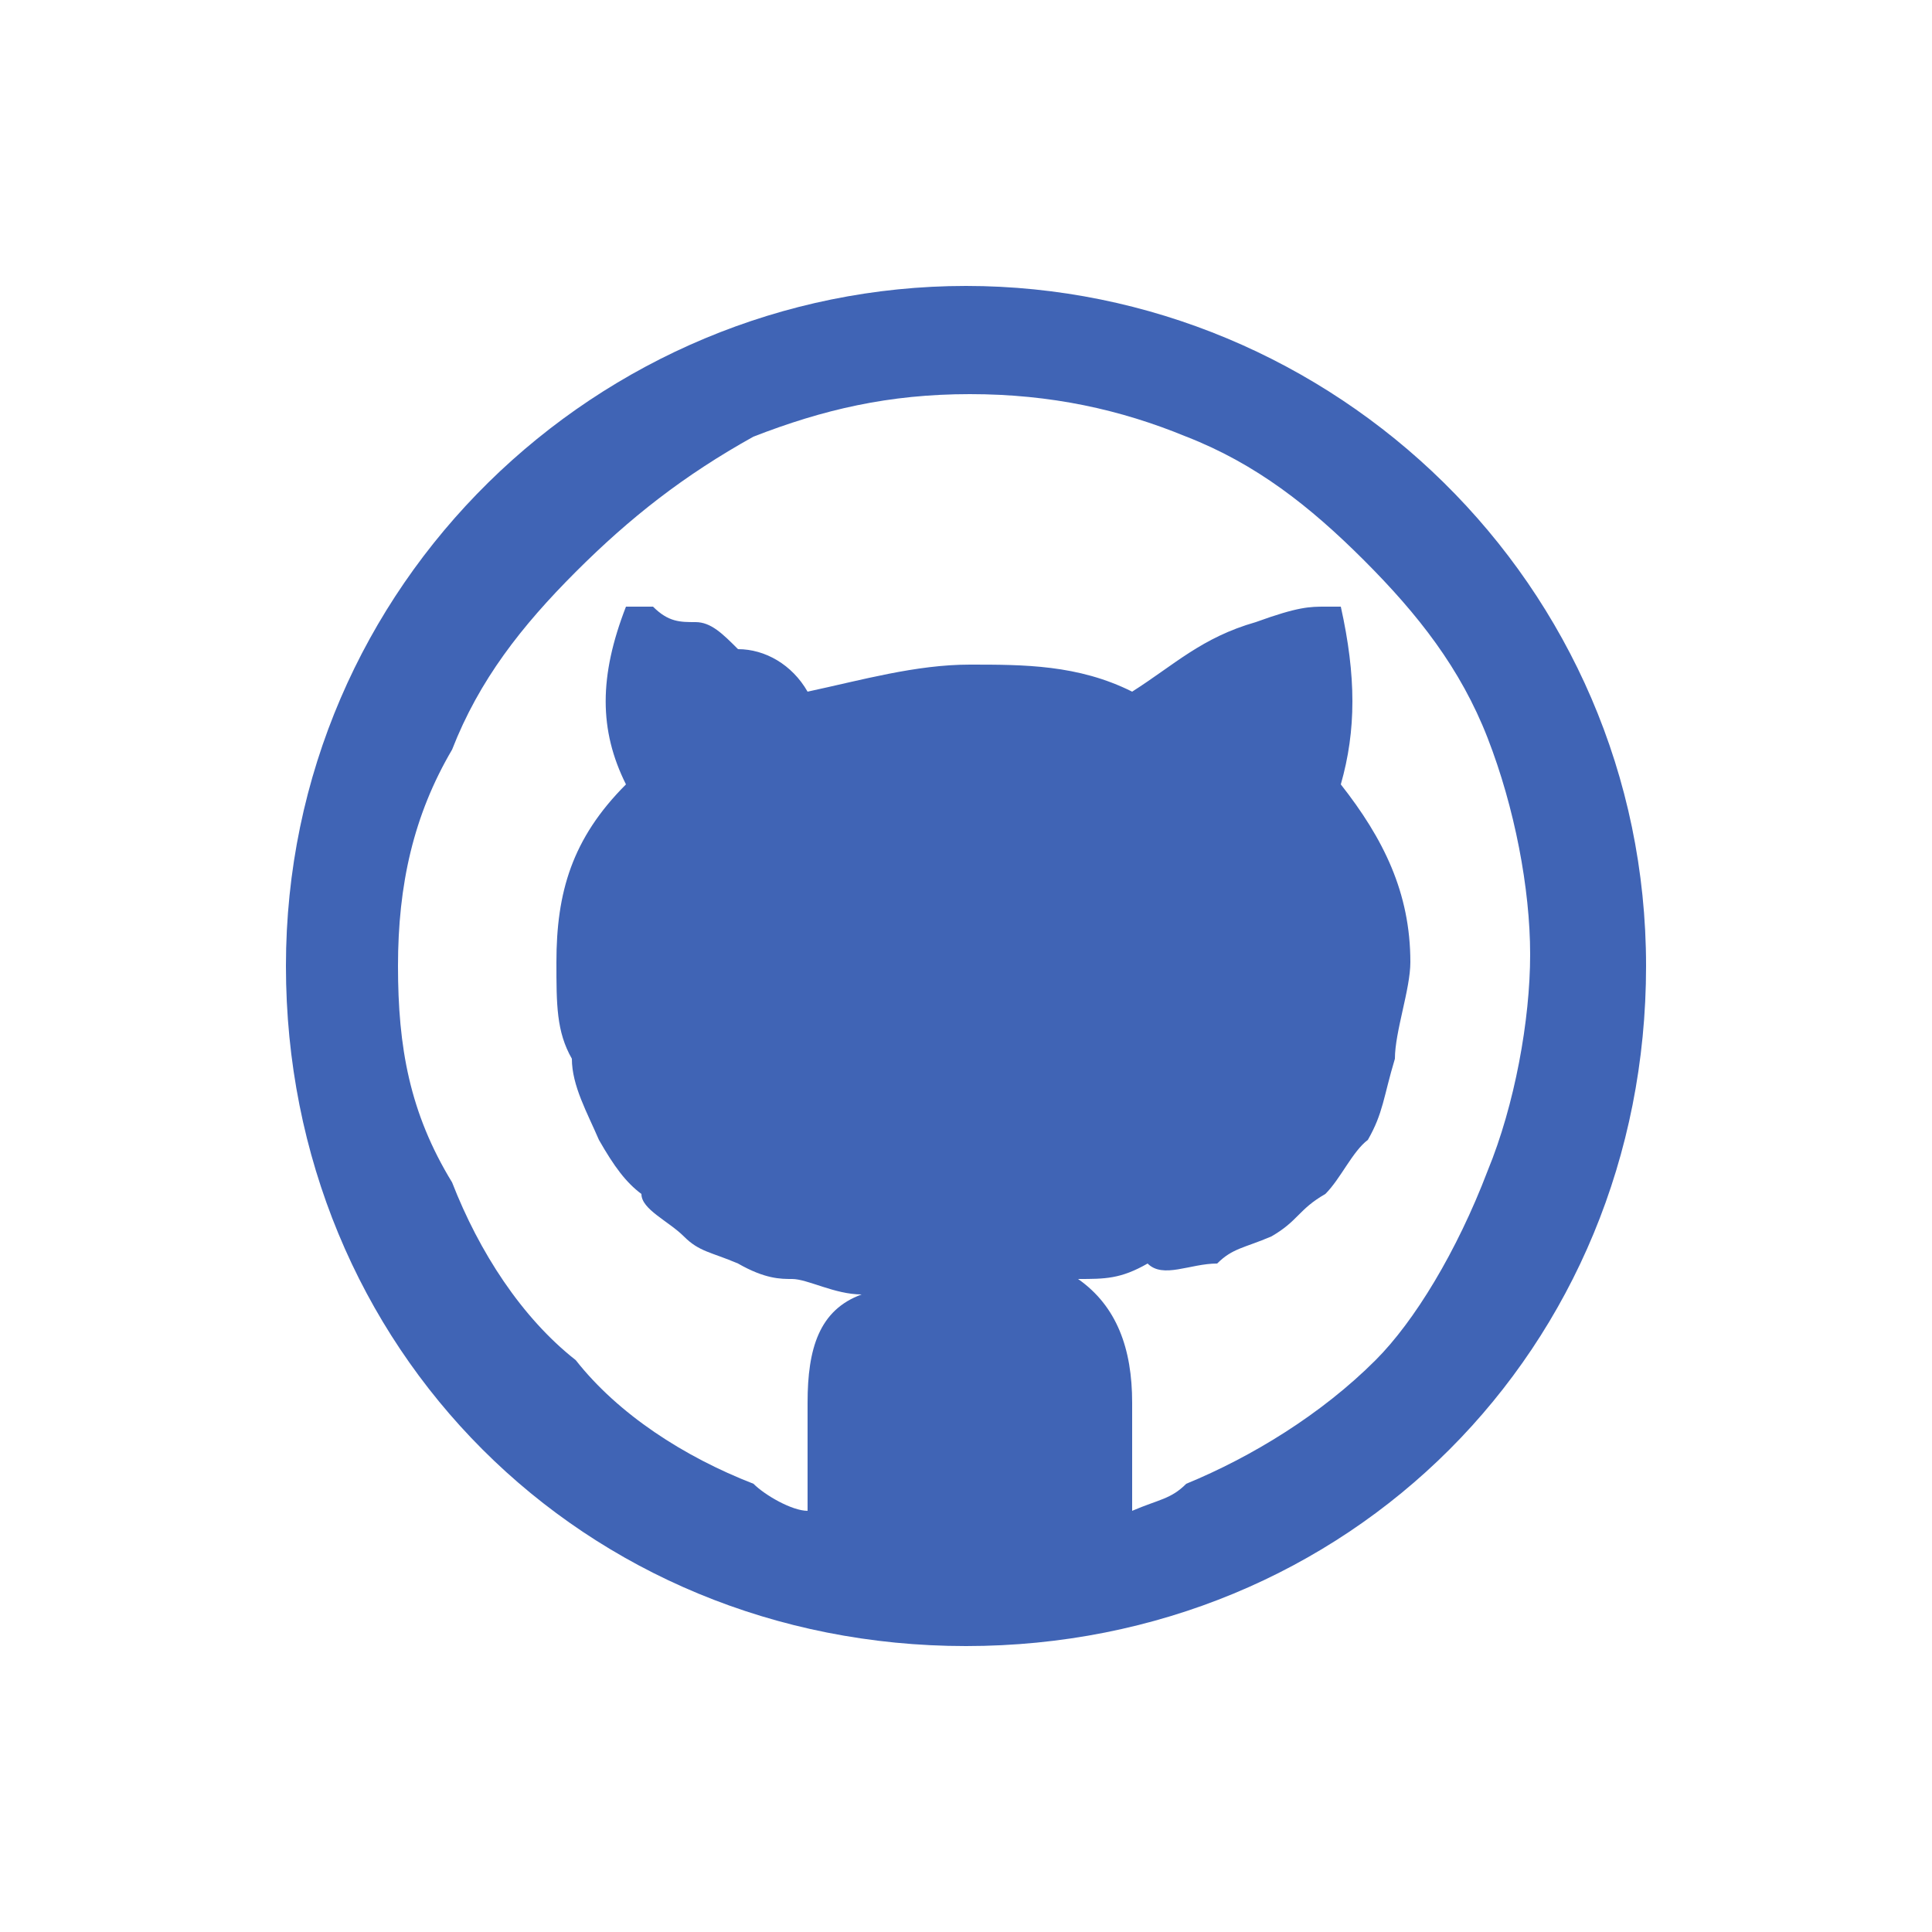 <?xml version="1.0" encoding="utf-8"?>
<!-- Generator: Adobe Illustrator 17.1.0, SVG Export Plug-In . SVG Version: 6.00 Build 0)  -->
<!DOCTYPE svg PUBLIC "-//W3C//DTD SVG 1.1//EN" "http://www.w3.org/Graphics/SVG/1.1/DTD/svg11.dtd">
<svg version="1.1" id="Layer_1" xmlns="http://www.w3.org/2000/svg" xmlns:xlink="http://www.w3.org/1999/xlink" x="0px" y="0px"
	 viewBox="0 0 50 50" enable-background="new 0 0 50 50" xml:space="preserve">
<path fill="#4064B5" d="M25,7.4C15.5,7.4,7.4,15.1,7.4,25S15.1,42.6,25,42.6S42.6,34.9,42.6,25S34.5,7.4,25,7.4z M35.6,35.2
	c-1.4,1.4-3.2,2.5-4.9,3.2c-0.4,0.4-0.7,0.4-1.4,0.7v-2.8c0-1.4-0.4-2.5-1.4-3.2c0.7,0,1.1,0,1.8-0.4c0.4,0.4,1.1,0,1.8,0
	c0.4-0.4,0.7-0.4,1.4-0.7c0.7-0.4,0.7-0.7,1.4-1.1c0.4-0.4,0.7-1.1,1.1-1.4c0.4-0.7,0.4-1.1,0.7-2.1c0-0.7,0.4-1.8,0.4-2.5
	c0-1.8-0.7-3.2-1.8-4.6c0.4-1.4,0.4-2.8,0-4.6h-0.4c-0.4,0-0.7,0-1.8,0.4c-1.4,0.4-2.1,1.1-3.2,1.8c-1.4-0.7-2.8-0.7-4.2-0.7
	s-2.8,0.4-4.2,0.7c-0.4-0.7-1.1-1.1-1.8-1.1c-0.4-0.4-0.7-0.7-1.1-0.7c-0.4,0-0.7,0-1.1-0.4c-0.4,0-0.4,0-0.7,0l0,0
	c-0.7,1.8-0.7,3.2,0,4.6c-1.4,1.4-1.8,2.8-1.8,4.6c0,1.1,0,1.8,0.4,2.5c0,0.7,0.4,1.4,0.7,2.1c0.4,0.7,0.7,1.1,1.1,1.4
	c0,0.4,0.7,0.7,1.1,1.1c0.4,0.4,0.7,0.4,1.4,0.7c0.7,0.4,1.1,0.4,1.4,0.4c0.4,0,1.1,0.4,1.8,0.4c-1.1,0.4-1.4,1.4-1.4,2.8v2.8
	c-0.4,0-1.1-0.4-1.4-0.7c-1.8-0.7-3.5-1.8-4.6-3.2c-1.4-1.1-2.5-2.8-3.2-4.6c-1.1-1.8-1.4-3.5-1.4-5.6s0.4-3.9,1.4-5.6
	c0.7-1.8,1.8-3.2,3.2-4.6c1.4-1.4,2.8-2.5,4.6-3.5c1.8-0.7,3.5-1.1,5.6-1.1s3.9,0.4,5.6,1.1c1.8,0.7,3.2,1.8,4.6,3.2
	c1.4,1.4,2.5,2.8,3.2,4.6c0.7,1.8,1.1,3.9,1.1,5.6s-0.4,3.9-1.1,5.6C37.7,32.4,36.6,34.2,35.6,35.2L35.6,35.2z"/>
</svg>
